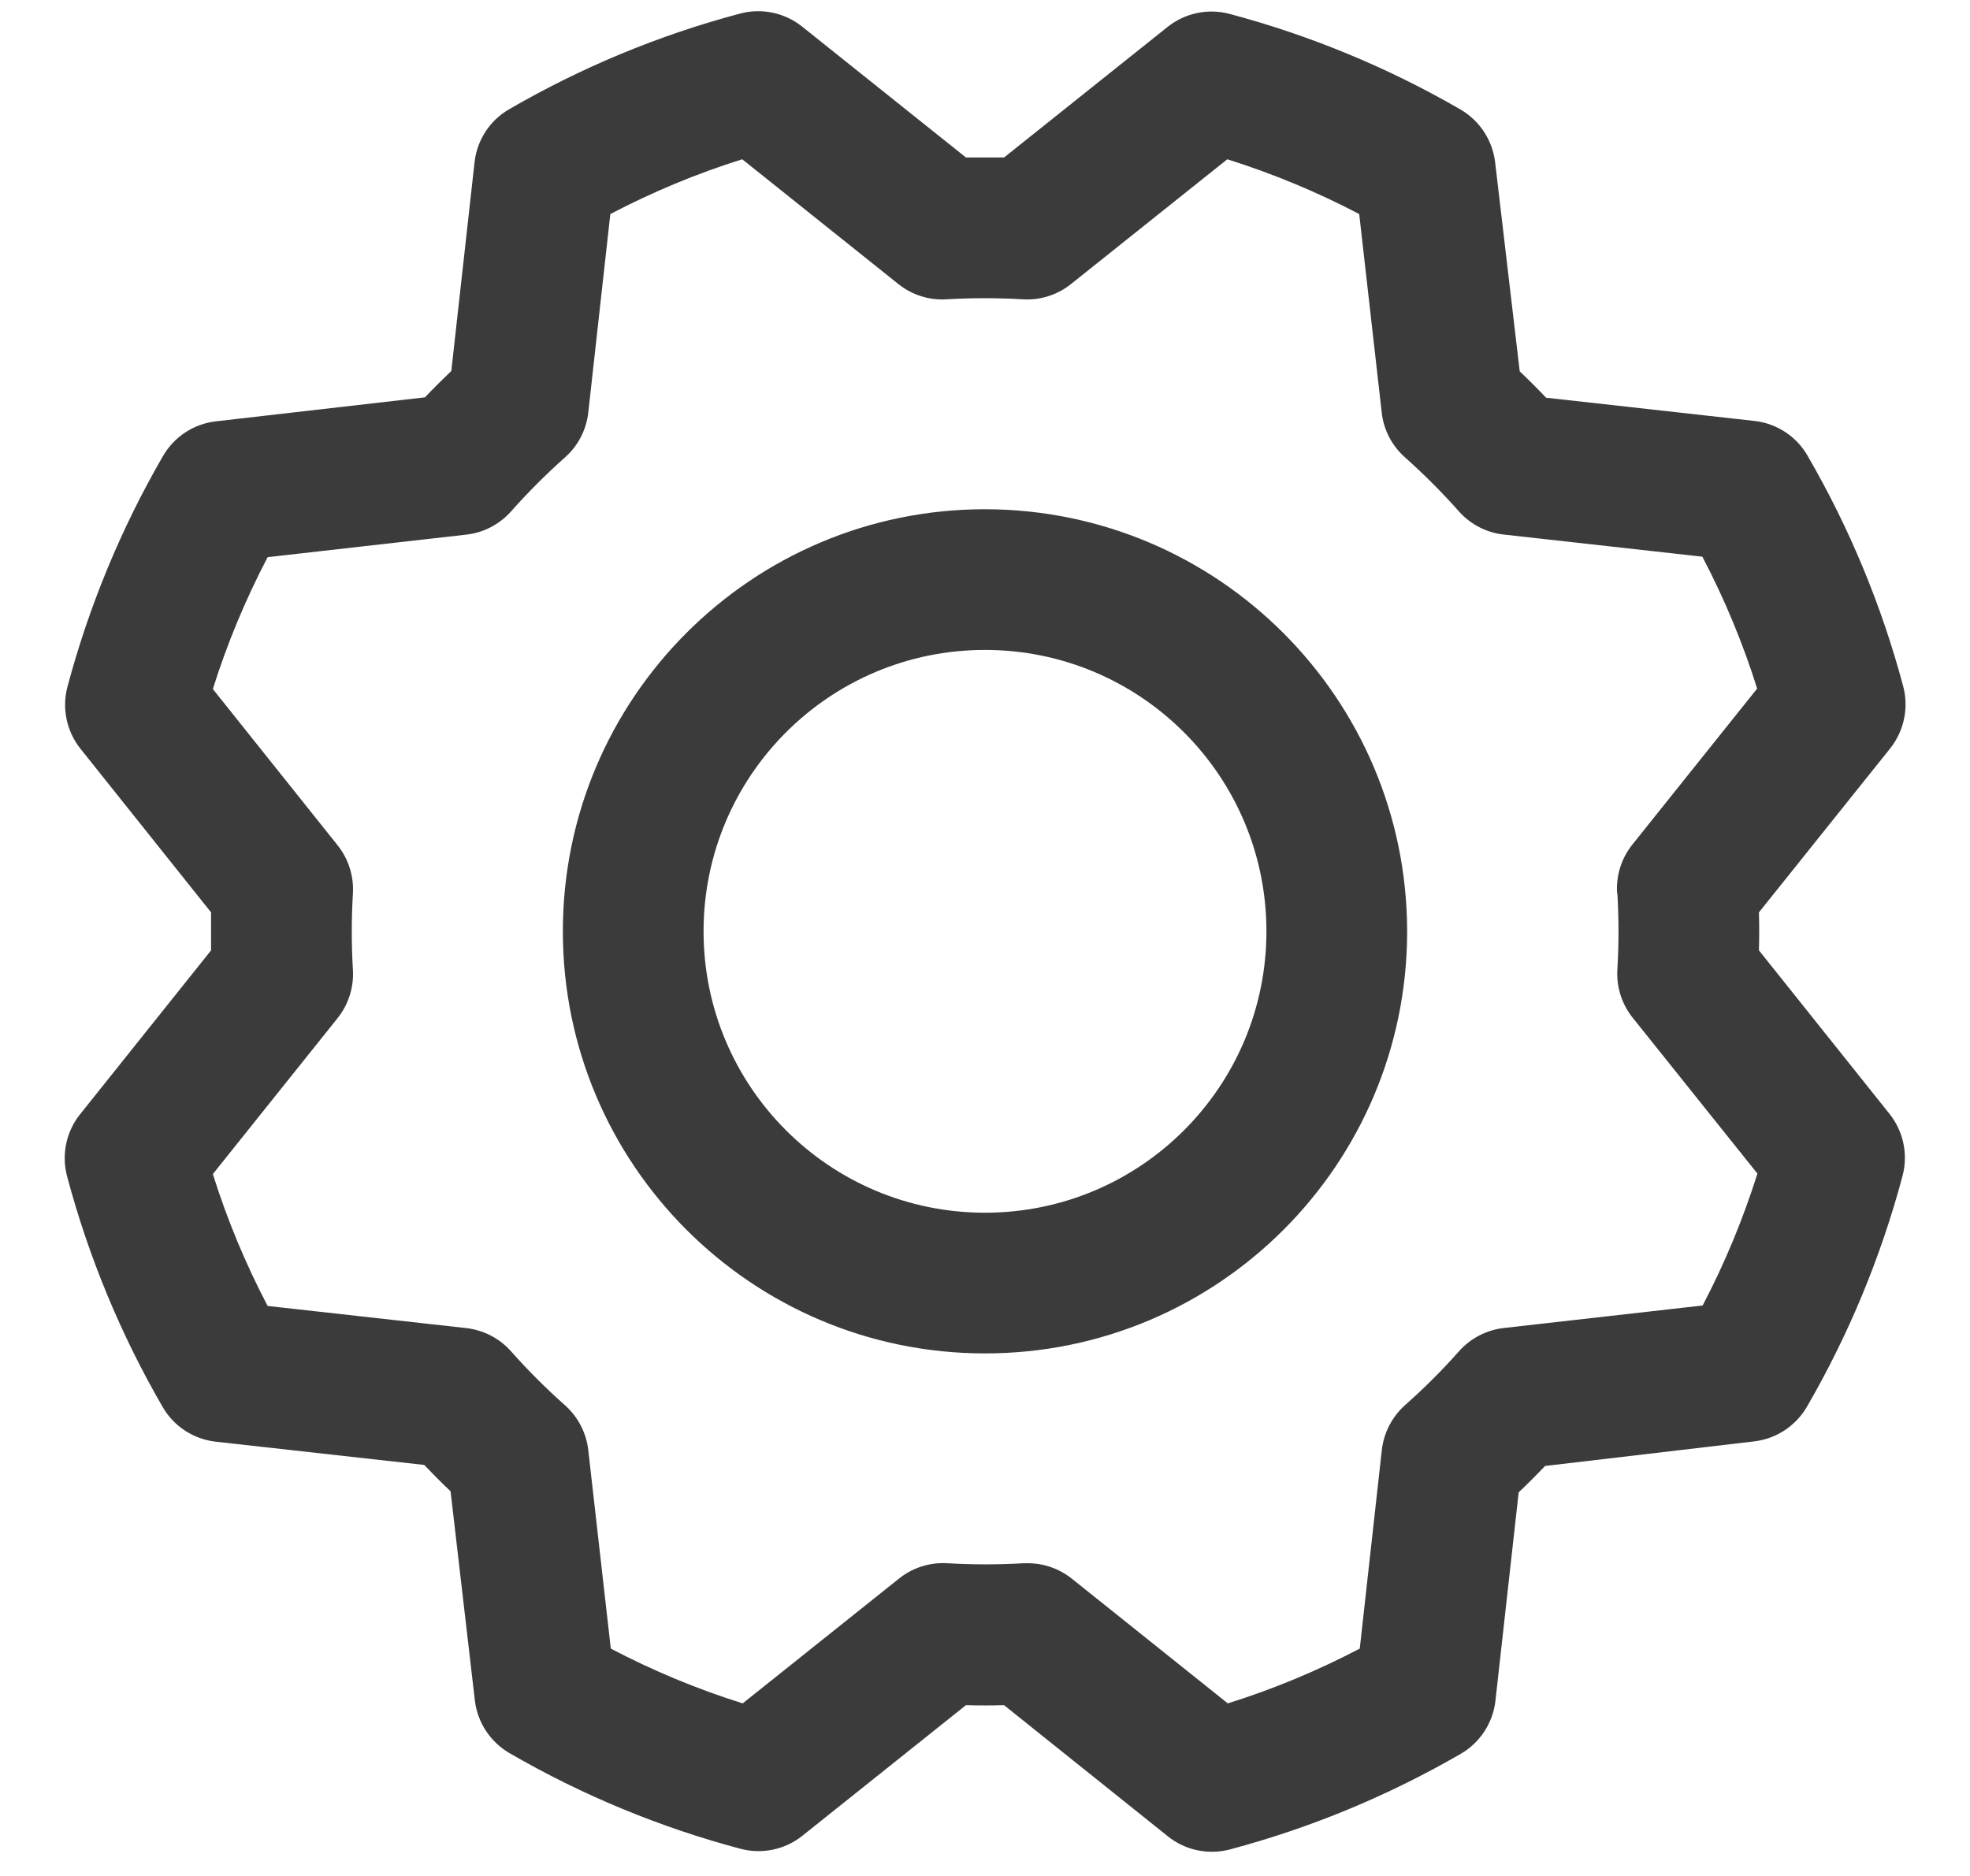 <svg width="21" height="20" viewBox="0 0 21 20" fill="none" xmlns="http://www.w3.org/2000/svg">
<path fill-rule="evenodd" clip-rule="evenodd" d="M10.5 5.429C8.015 5.429 6 7.444 6 9.929C6 12.415 8.015 14.429 10.5 14.429C12.985 14.429 15 12.415 15 9.929C14.997 7.445 12.984 5.432 10.5 5.429ZM10.5 12.929C8.843 12.929 7.5 11.586 7.5 9.929C7.5 8.272 8.843 6.929 10.5 6.929C12.157 6.929 13.5 8.272 13.5 9.929C13.5 11.586 12.157 12.929 10.5 12.929ZM18.75 10.132C18.754 9.997 18.754 9.862 18.75 9.727L20.149 7.979C20.297 7.793 20.349 7.547 20.288 7.317C20.058 6.455 19.715 5.628 19.267 4.856C19.149 4.652 18.94 4.515 18.705 4.488L16.481 4.24C16.389 4.143 16.295 4.049 16.2 3.959L15.938 1.73C15.91 1.495 15.773 1.286 15.568 1.167C14.796 0.72 13.969 0.378 13.107 0.148C12.877 0.087 12.631 0.139 12.445 0.288L10.703 1.679C10.568 1.679 10.432 1.679 10.297 1.679L8.55 0.283C8.364 0.135 8.118 0.083 7.888 0.145C7.026 0.374 6.199 0.717 5.427 1.165C5.222 1.283 5.086 1.492 5.059 1.727L4.811 3.955C4.714 4.048 4.62 4.141 4.53 4.236L2.301 4.492C2.065 4.519 1.857 4.656 1.738 4.861C1.291 5.633 0.949 6.46 0.719 7.322C0.658 7.552 0.71 7.798 0.859 7.984L2.25 9.727C2.25 9.862 2.25 9.997 2.25 10.132L0.854 11.879C0.705 12.065 0.654 12.311 0.715 12.541C0.945 13.403 1.288 14.231 1.735 15.002C1.854 15.207 2.063 15.343 2.298 15.37L4.522 15.618C4.615 15.715 4.708 15.809 4.803 15.899L5.062 18.129C5.09 18.364 5.227 18.572 5.432 18.691C6.204 19.138 7.031 19.481 7.893 19.71C8.123 19.771 8.369 19.72 8.555 19.57L10.297 18.179C10.432 18.183 10.568 18.183 10.703 18.179L12.45 19.578C12.636 19.727 12.882 19.778 13.112 19.717C13.974 19.487 14.801 19.144 15.573 18.697C15.777 18.578 15.914 18.369 15.941 18.134L16.189 15.91C16.286 15.818 16.38 15.724 16.47 15.629L18.699 15.367C18.935 15.339 19.143 15.202 19.262 14.997C19.709 14.226 20.051 13.398 20.281 12.536C20.342 12.306 20.29 12.06 20.141 11.874L18.75 10.132ZM17.241 9.522C17.257 9.793 17.257 10.065 17.241 10.336C17.23 10.522 17.288 10.705 17.404 10.85L18.734 12.512C18.581 12.997 18.386 13.468 18.15 13.918L16.031 14.158C15.847 14.179 15.676 14.267 15.553 14.406C15.373 14.609 15.181 14.801 14.977 14.981C14.839 15.105 14.751 15.275 14.73 15.46L14.495 17.576C14.044 17.812 13.574 18.008 13.088 18.16L11.425 16.83C11.292 16.724 11.127 16.666 10.957 16.666H10.912C10.64 16.682 10.369 16.682 10.098 16.666C9.912 16.655 9.729 16.713 9.584 16.829L7.917 18.16C7.432 18.008 6.961 17.812 6.511 17.576L6.271 15.46C6.25 15.276 6.162 15.106 6.023 14.982C5.82 14.802 5.628 14.61 5.448 14.407C5.325 14.268 5.154 14.18 4.97 14.159L2.853 13.923C2.617 13.473 2.421 13.002 2.269 12.517L3.599 10.854C3.715 10.709 3.773 10.525 3.762 10.34C3.746 10.069 3.746 9.797 3.762 9.526C3.773 9.341 3.715 9.157 3.599 9.012L2.269 7.346C2.421 6.861 2.617 6.391 2.853 5.94L4.969 5.7C5.153 5.68 5.324 5.591 5.447 5.453C5.627 5.25 5.82 5.057 6.022 4.877C6.162 4.754 6.25 4.583 6.271 4.398L6.506 2.282C6.957 2.046 7.427 1.85 7.912 1.698L9.576 3.028C9.721 3.144 9.904 3.203 10.089 3.191C10.36 3.175 10.632 3.175 10.903 3.191C11.089 3.203 11.272 3.144 11.417 3.028L13.083 1.698C13.568 1.851 14.039 2.046 14.489 2.282L14.729 4.398C14.749 4.582 14.838 4.753 14.977 4.876C15.18 5.057 15.372 5.249 15.552 5.452C15.675 5.591 15.846 5.679 16.03 5.699L18.147 5.935C18.383 6.385 18.579 6.856 18.731 7.341L17.401 9.004C17.284 9.15 17.226 9.335 17.238 9.522H17.241Z" fill="#3B3B3B"/>
</svg>
